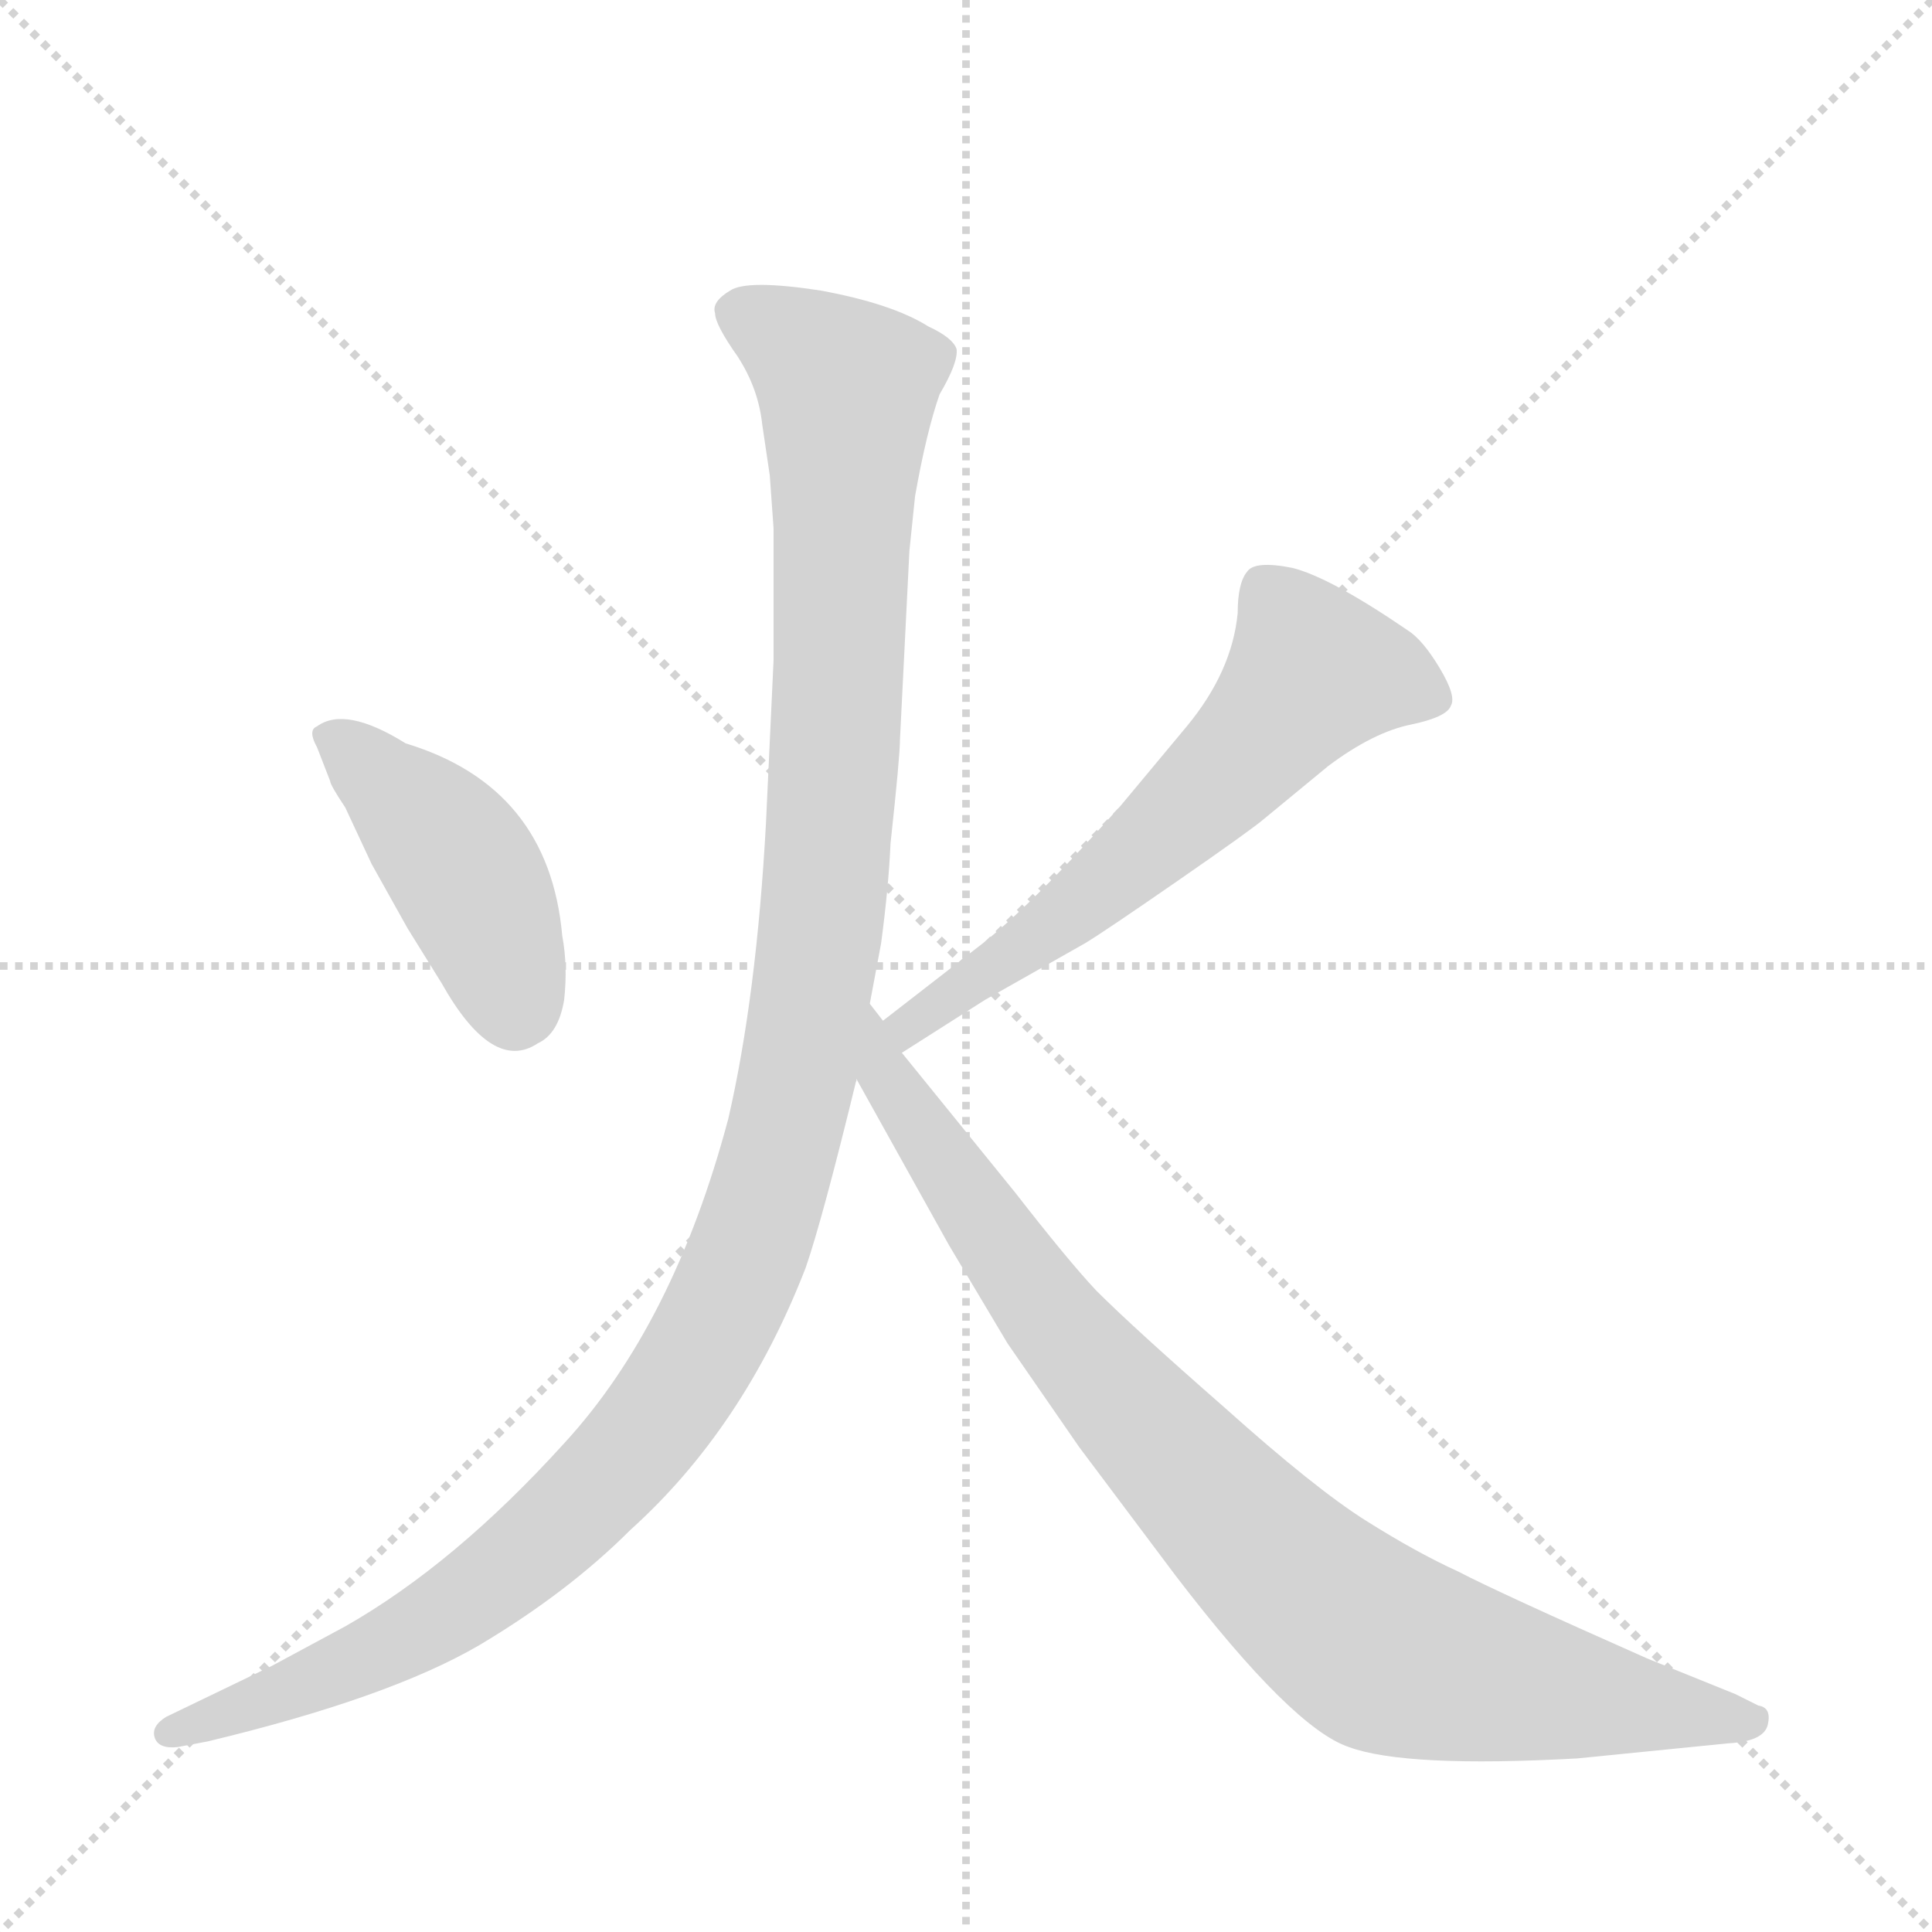 <svg version="1.1" viewBox="0 0 1024 1024" xmlns="http://www.w3.org/2000/svg">
  <g stroke="lightgray" stroke-dasharray="1,1" stroke-width="1" transform="scale(4, 4)">
    <line x1="0" y1="0" x2="256" y2="256"></line>
    <line x1="256" y1="0" x2="0" y2="256"></line>
    <line x1="128" y1="0" x2="128" y2="256"></line>
    <line x1="0" y1="128" x2="256" y2="128"></line>
  </g>
  <g transform="scale(1, -1) translate(0, -860)">
    <style type="text/css">
      
        @keyframes keyframes0 {
          from {
            stroke: blue;
            stroke-dashoffset: 436;
            stroke-width: 128;
          }
          59% {
            animation-timing-function: step-end;
            stroke: blue;
            stroke-dashoffset: 0;
            stroke-width: 128;
          }
          to {
            stroke: black;
            stroke-width: 1024;
          }
        }
        #make-me-a-hanzi-animation-0 {
          animation: keyframes0 0.605s both;
          animation-delay: 0s;
          animation-timing-function: linear;
        }
      
        @keyframes keyframes1 {
          from {
            stroke: blue;
            stroke-dashoffset: 614;
            stroke-width: 128;
          }
          67% {
            animation-timing-function: step-end;
            stroke: blue;
            stroke-dashoffset: 0;
            stroke-width: 128;
          }
          to {
            stroke: black;
            stroke-width: 1024;
          }
        }
        #make-me-a-hanzi-animation-1 {
          animation: keyframes1 0.75s both;
          animation-delay: 0.605s;
          animation-timing-function: linear;
        }
      
        @keyframes keyframes2 {
          from {
            stroke: blue;
            stroke-dashoffset: 1200;
            stroke-width: 128;
          }
          80% {
            animation-timing-function: step-end;
            stroke: blue;
            stroke-dashoffset: 0;
            stroke-width: 128;
          }
          to {
            stroke: black;
            stroke-width: 1024;
          }
        }
        #make-me-a-hanzi-animation-2 {
          animation: keyframes2 1.227s both;
          animation-delay: 1.354s;
          animation-timing-function: linear;
        }
      
        @keyframes keyframes3 {
          from {
            stroke: blue;
            stroke-dashoffset: 892;
            stroke-width: 128;
          }
          74% {
            animation-timing-function: step-end;
            stroke: blue;
            stroke-dashoffset: 0;
            stroke-width: 128;
          }
          to {
            stroke: black;
            stroke-width: 1024;
          }
        }
        #make-me-a-hanzi-animation-3 {
          animation: keyframes3 0.976s both;
          animation-delay: 2.581s;
          animation-timing-function: linear;
        }
      
    </style>
    
      <path d="M 168 464 L 175 446 Q 175 444 183 432 L 197 402 L 216 368 L 234 339 Q 261 291 285 307 Q 296 312 299 330 Q 301 348 298 364 Q 291 443 215 466 Q 183 486 168 475 Q 163 473 168 464 Z" fill="lightgray"></path>
    
      <path d="M 478 302 L 522 330 L 575 360 Q 585 366 624 393 Q 663 420 670 426 L 704 454 Q 728 472 748 476 Q 767 480 769 486 Q 772 491 763 506 Q 754 521 746 526 Q 705 554 685 559 Q 665 563 661 557 Q 656 551 656 535 Q 653 504 629 475 L 594 433 Q 545 378 517 357 L 468 319 C 444 301 453 286 478 302 Z" fill="lightgray"></path>
    
      <path d="M 404 635 L 408 608 L 410 580 L 410 510 L 406 424 Q 401 332 386 267 Q 357 158 299 95 Q 241 31 183 -2 L 144 -23 L 88 -50 Q 80 -55 82 -61 Q 84 -67 94 -66 L 110 -63 Q 206 -40 254 -12 Q 301 16 334 49 Q 394 103 427 188 Q 436 214 454 288 L 461 328 L 467 360 Q 471 390 472 413 Q 477 459 477 468 L 482 568 L 485 597 Q 491 631 498 651 Q 508 668 507 675 Q 505 681 492 687 Q 473 699 435 706 Q 396 712 387 706 Q 377 700 379 694 Q 379 688 391 671 Q 402 654 404 635 Z" fill="lightgray"></path>
    
      <path d="M 454 288 L 503 200 L 534 148 L 572 93 L 623 25 Q 685 -56 715 -66 Q 745 -77 836 -72 L 916 -64 Q 935 -63 937 -54 Q 939 -45 932 -44 L 920 -38 L 873 -19 Q 794 16 773 27 Q 751 37 724 54 Q 697 71 649 114 Q 601 156 581 176 Q 566 192 538 228 L 478 302 L 468 319 L 461 328 C 444 353 439 314 454 288 Z" fill="lightgray"></path>
    
    
      <clipPath id="make-me-a-hanzi-clip-0">
        <path d="M 168 464 L 175 446 Q 175 444 183 432 L 197 402 L 216 368 L 234 339 Q 261 291 285 307 Q 296 312 299 330 Q 301 348 298 364 Q 291 443 215 466 Q 183 486 168 475 Q 163 473 168 464 Z"></path>
      </clipPath>
      <path clip-path="url(#make-me-a-hanzi-clip-0)" d="M 176 470 L 242 404 L 261 367 L 273 324" fill="none" id="make-me-a-hanzi-animation-0" stroke-dasharray="308 616" stroke-linecap="round"></path>
    
      <clipPath id="make-me-a-hanzi-clip-1">
        <path d="M 478 302 L 522 330 L 575 360 Q 585 366 624 393 Q 663 420 670 426 L 704 454 Q 728 472 748 476 Q 767 480 769 486 Q 772 491 763 506 Q 754 521 746 526 Q 705 554 685 559 Q 665 563 661 557 Q 656 551 656 535 Q 653 504 629 475 L 594 433 Q 545 378 517 357 L 468 319 C 444 301 453 286 478 302 Z"></path>
      </clipPath>
      <path clip-path="url(#make-me-a-hanzi-clip-1)" d="M 760 490 L 731 501 L 696 503 L 618 420 L 548 362 L 492 326 L 481 309" fill="none" id="make-me-a-hanzi-animation-1" stroke-dasharray="486 972" stroke-linecap="round"></path>
    
      <clipPath id="make-me-a-hanzi-clip-2">
        <path d="M 404 635 L 408 608 L 410 580 L 410 510 L 406 424 Q 401 332 386 267 Q 357 158 299 95 Q 241 31 183 -2 L 144 -23 L 88 -50 Q 80 -55 82 -61 Q 84 -67 94 -66 L 110 -63 Q 206 -40 254 -12 Q 301 16 334 49 Q 394 103 427 188 Q 436 214 454 288 L 461 328 L 467 360 Q 471 390 472 413 Q 477 459 477 468 L 482 568 L 485 597 Q 491 631 498 651 Q 508 668 507 675 Q 505 681 492 687 Q 473 699 435 706 Q 396 712 387 706 Q 377 700 379 694 Q 379 688 391 671 Q 402 654 404 635 Z"></path>
      </clipPath>
      <path clip-path="url(#make-me-a-hanzi-clip-2)" d="M 392 694 L 422 678 L 449 650 L 436 371 L 418 266 L 395 192 L 344 103 L 281 38 L 194 -19 L 90 -58" fill="none" id="make-me-a-hanzi-animation-2" stroke-dasharray="1072 2144" stroke-linecap="round"></path>
    
      <clipPath id="make-me-a-hanzi-clip-3">
        <path d="M 454 288 L 503 200 L 534 148 L 572 93 L 623 25 Q 685 -56 715 -66 Q 745 -77 836 -72 L 916 -64 Q 935 -63 937 -54 Q 939 -45 932 -44 L 920 -38 L 873 -19 Q 794 16 773 27 Q 751 37 724 54 Q 697 71 649 114 Q 601 156 581 176 Q 566 192 538 228 L 478 302 L 468 319 L 461 328 C 444 353 439 314 454 288 Z"></path>
      </clipPath>
      <path clip-path="url(#make-me-a-hanzi-clip-3)" d="M 461 321 L 467 293 L 552 168 L 613 97 L 704 7 L 753 -21 L 928 -52" fill="none" id="make-me-a-hanzi-animation-3" stroke-dasharray="764 1528" stroke-linecap="round"></path>
    
  </g>
</svg>